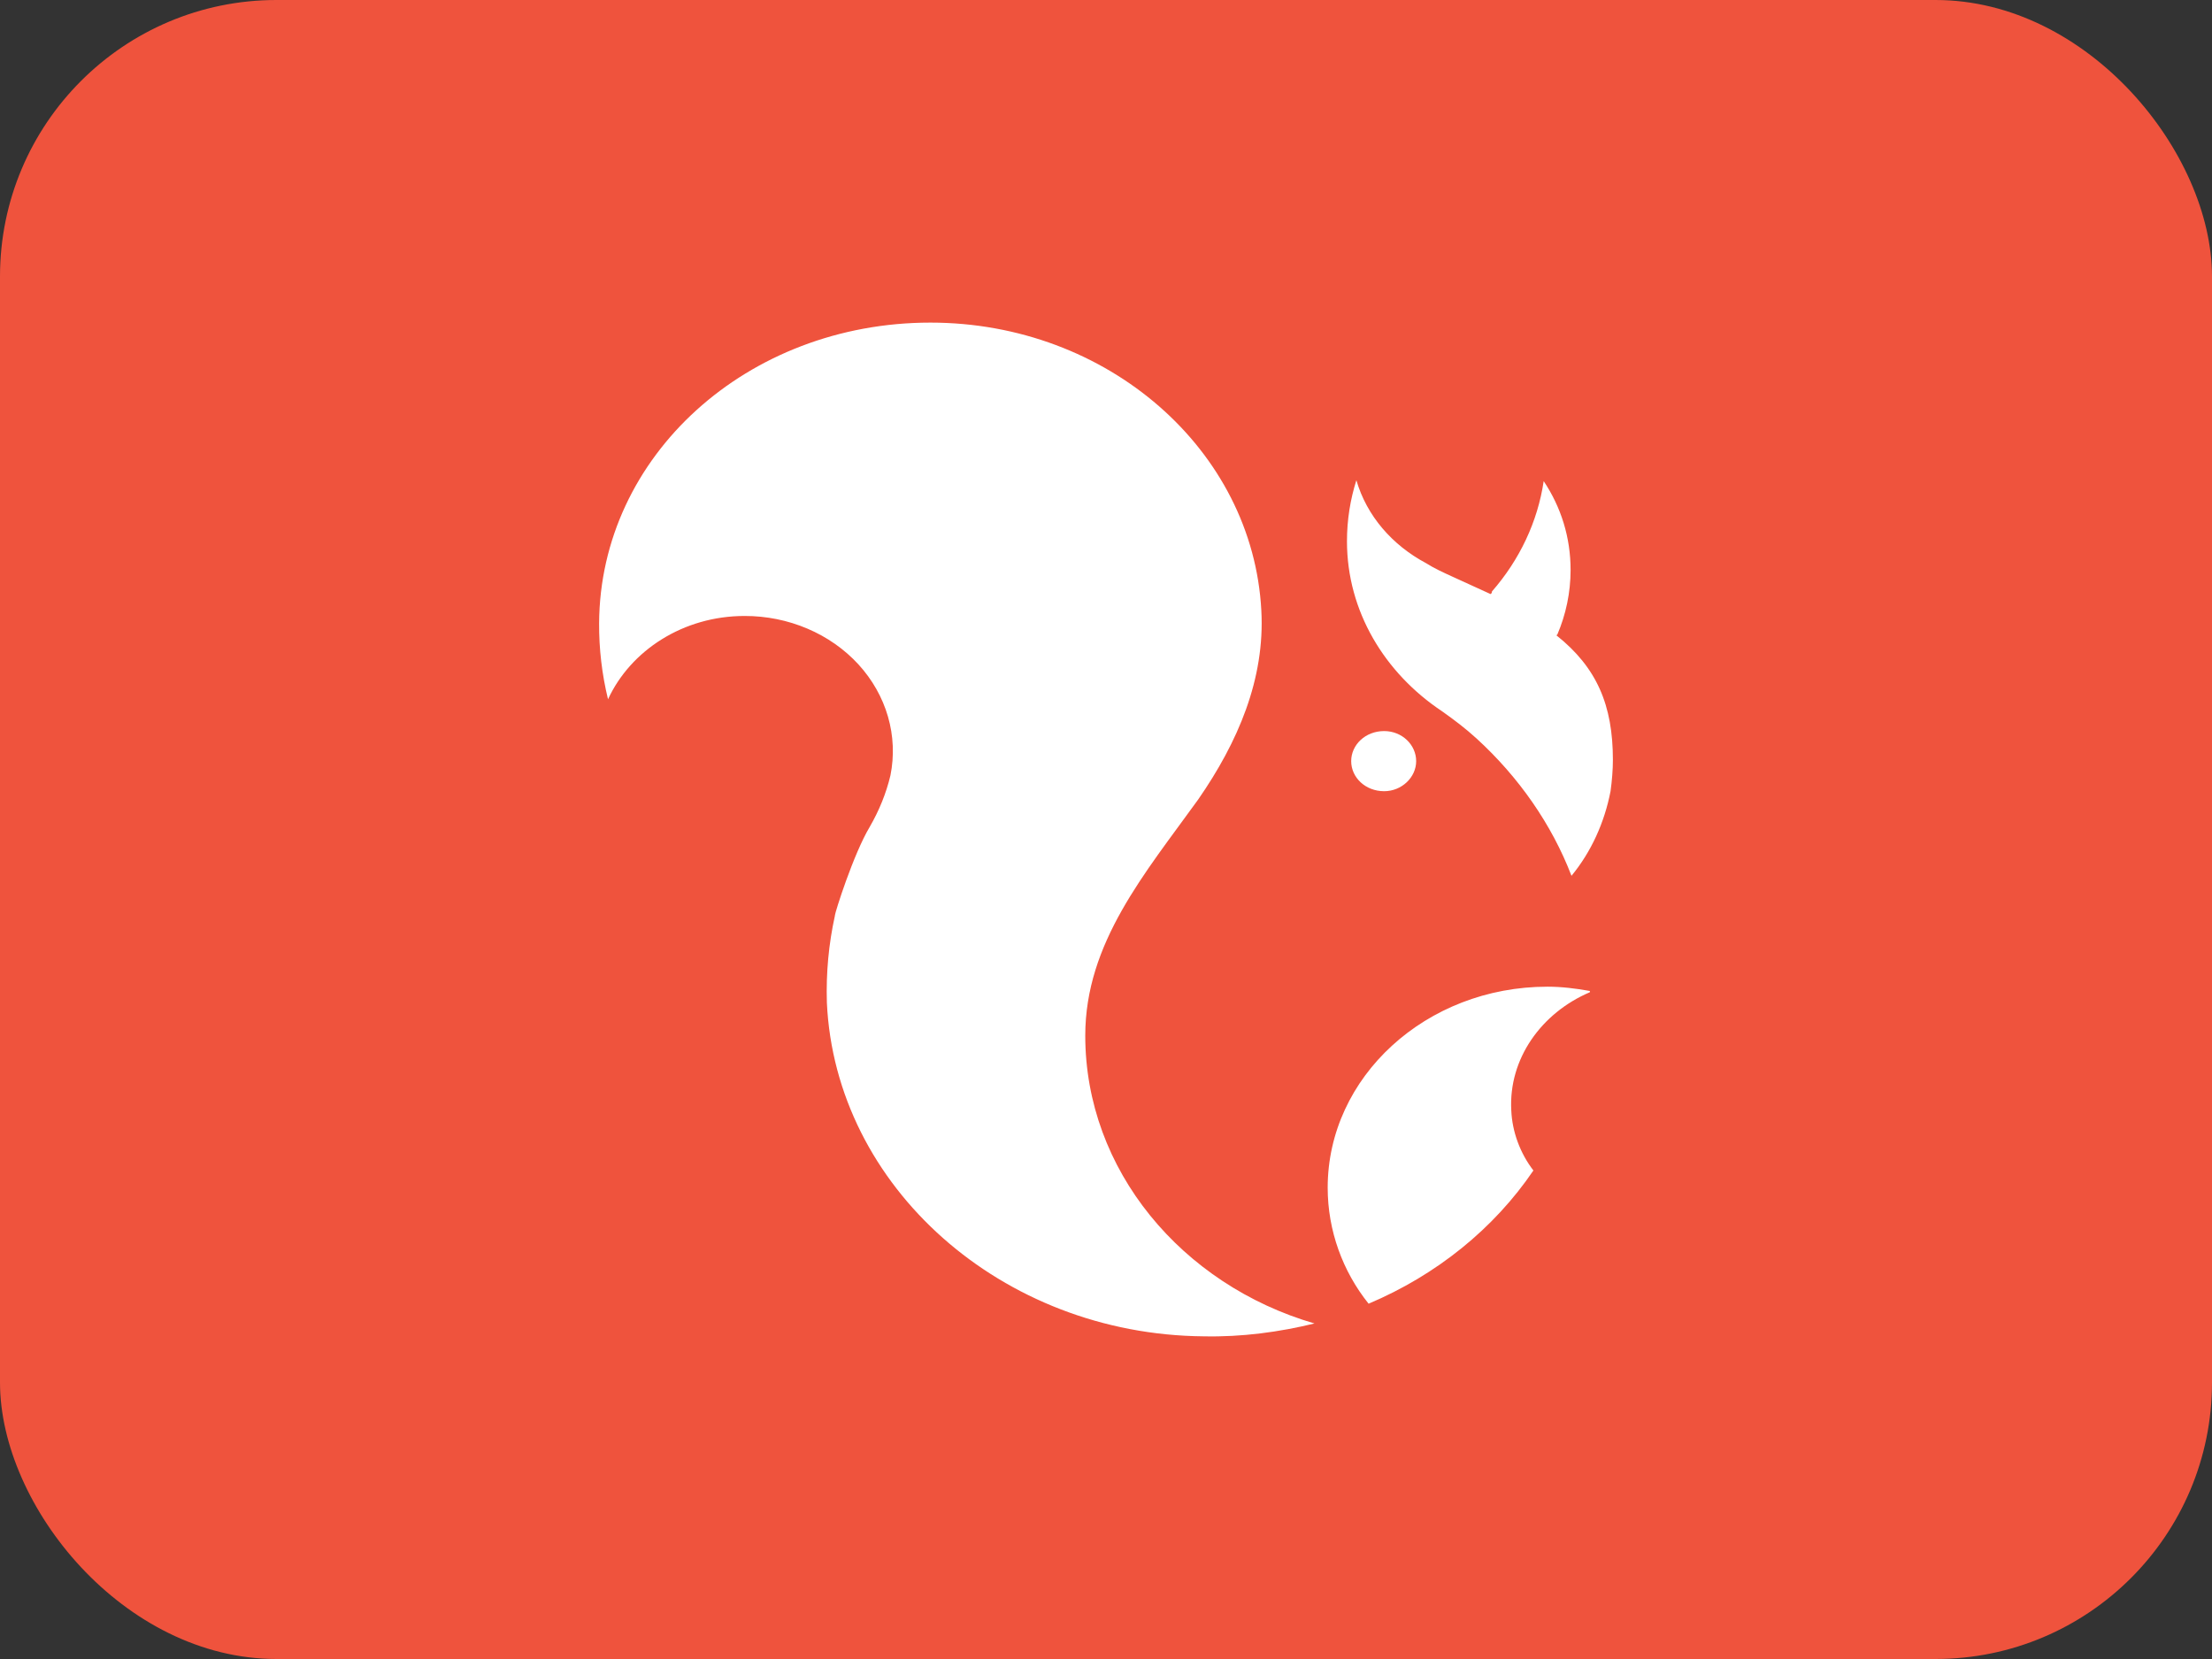 <svg width="32" height="24" viewBox="0 0 32 24" fill="none" xmlns="http://www.w3.org/2000/svg">
<rect x="0" y="0" width="32" height="24" fill="#333333" stroke="none"/>
<rect width="32" height="24" rx="4" fill="#EF533D"/>
<path d="M12.078 13.243C12.078 13.207 12.344 12.36 12.582 11.962C12.718 11.726 12.82 11.477 12.882 11.216C12.938 10.934 12.926 10.644 12.846 10.367C12.766 10.09 12.62 9.832 12.419 9.612C12.217 9.392 11.965 9.215 11.68 9.094C11.396 8.973 11.085 8.91 10.771 8.911C9.886 8.911 9.123 9.408 8.796 10.116C8.708 9.755 8.665 9.386 8.667 9.017C8.68 6.593 10.812 4.667 13.46 4.667C16.027 4.667 18.124 6.512 18.247 8.83C18.302 9.824 17.907 10.738 17.335 11.564C16.565 12.633 15.7 13.64 15.7 14.982C15.7 16.927 17.096 18.586 19.016 19.146C18.506 19.27 17.968 19.344 17.41 19.332C14.495 19.307 12.085 17.169 11.962 14.504C11.949 14.069 11.989 13.652 12.078 13.248C12.078 13.248 12.078 13.28 12.078 13.243ZM20.487 11.011C20.487 10.775 20.283 10.576 20.024 10.576C19.752 10.576 19.547 10.775 19.547 11.011C19.547 11.247 19.752 11.446 20.024 11.446C20.276 11.446 20.487 11.247 20.487 11.011ZM21.863 16.063C21.822 15.318 22.298 14.653 23 14.354V14.336C22.795 14.299 22.591 14.274 22.387 14.274C20.63 14.274 19.207 15.579 19.207 17.182C19.207 17.803 19.425 18.394 19.799 18.86C20.783 18.444 21.612 17.774 22.183 16.933C21.992 16.685 21.876 16.374 21.863 16.063ZM22.53 9.178C22.652 8.892 22.721 8.575 22.721 8.246C22.721 7.774 22.584 7.339 22.332 6.96C22.245 7.544 21.986 8.096 21.583 8.557C21.583 8.569 21.583 8.582 21.563 8.594L21.018 8.345C20.882 8.283 20.746 8.221 20.63 8.147C20.14 7.886 19.772 7.463 19.622 6.947C19.534 7.227 19.486 7.519 19.486 7.83C19.486 8.843 20.031 9.737 20.862 10.29C21.039 10.415 21.202 10.539 21.359 10.682C21.971 11.241 22.448 11.925 22.734 12.67C23.02 12.322 23.211 11.9 23.299 11.446C23.32 11.291 23.333 11.136 23.333 10.993C23.333 10.203 23.102 9.657 22.516 9.191" fill="white"/>
</svg>
